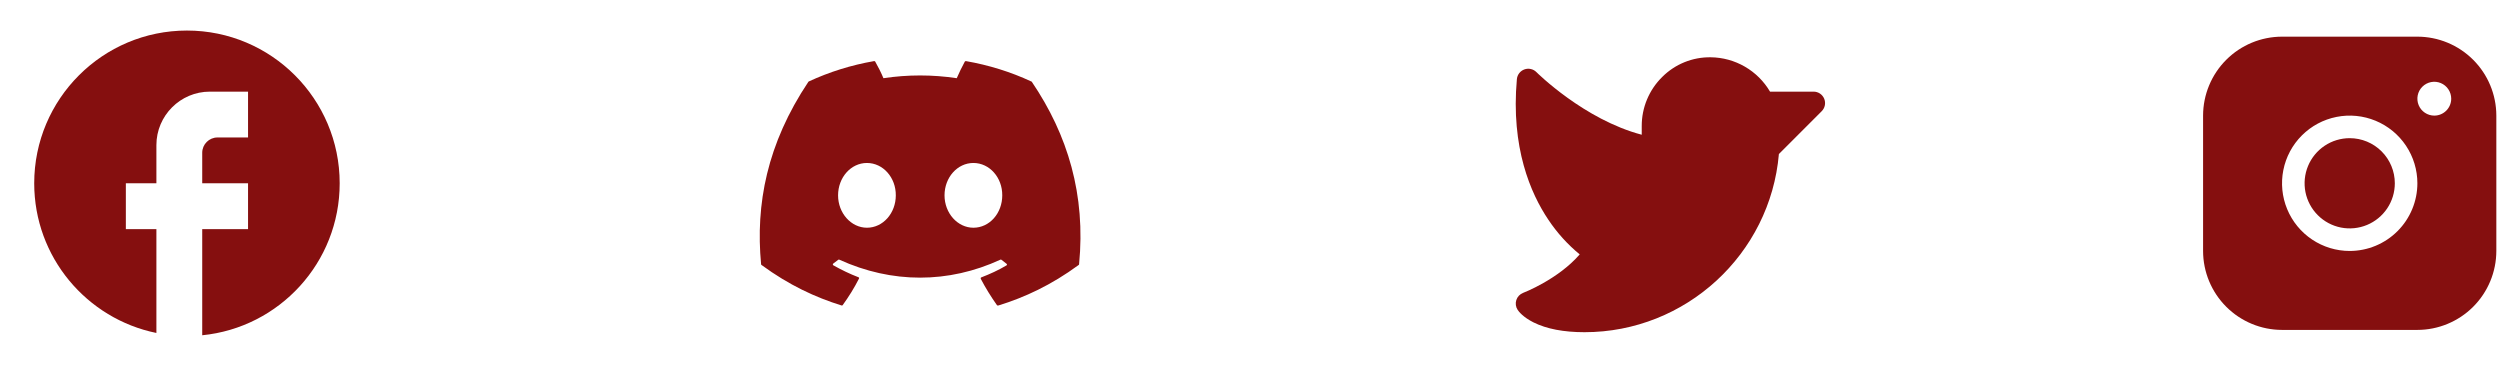 <svg width="341" height="50" viewBox="0 0 341 50" fill="none" xmlns="http://www.w3.org/2000/svg">
<path d="M46.333 25C46.333 13.5 37 4.167 25.5 4.167C14 4.167 4.667 13.5 4.667 25C4.667 35.083 11.833 43.479 21.333 45.417V31.25H17.166V25H21.333V19.792C21.333 15.771 24.604 12.5 28.625 12.5H33.833V18.75H29.666C28.521 18.75 27.583 19.688 27.583 20.833V25H33.833V31.25H27.583V45.729C38.104 44.688 46.333 35.812 46.333 25Z" fill="#850F0F"/>
<path d="M140.646 11.104C137.875 9.813 134.875 8.875 131.75 8.333C131.723 8.332 131.695 8.338 131.67 8.348C131.645 8.359 131.623 8.375 131.604 8.396C131.229 9.083 130.792 9.979 130.5 10.667C127.185 10.167 123.815 10.167 120.5 10.667C120.208 9.958 119.771 9.083 119.375 8.396C119.354 8.354 119.292 8.333 119.229 8.333C116.104 8.875 113.125 9.813 110.333 11.104C110.313 11.104 110.292 11.125 110.271 11.146C104.604 19.625 103.042 27.875 103.813 36.042C103.813 36.083 103.833 36.125 103.875 36.146C107.625 38.896 111.229 40.562 114.792 41.667C114.854 41.688 114.917 41.667 114.938 41.625C115.771 40.479 116.521 39.271 117.167 38C117.208 37.917 117.167 37.833 117.083 37.812C115.896 37.354 114.771 36.812 113.667 36.188C113.583 36.146 113.583 36.021 113.646 35.958C113.875 35.792 114.104 35.604 114.333 35.438C114.375 35.396 114.438 35.396 114.479 35.417C121.646 38.688 129.375 38.688 136.458 35.417C136.5 35.396 136.563 35.396 136.604 35.438C136.833 35.625 137.063 35.792 137.292 35.979C137.375 36.042 137.375 36.167 137.271 36.208C136.188 36.854 135.042 37.375 133.854 37.833C133.771 37.854 133.75 37.958 133.771 38.021C134.438 39.292 135.188 40.5 136 41.646C136.063 41.667 136.125 41.688 136.188 41.667C139.771 40.562 143.375 38.896 147.125 36.146C147.167 36.125 147.188 36.083 147.188 36.042C148.104 26.604 145.667 18.417 140.729 11.146C140.708 11.125 140.688 11.104 140.646 11.104ZM118.25 31.062C116.104 31.062 114.313 29.083 114.313 26.646C114.313 24.208 116.063 22.229 118.25 22.229C120.458 22.229 122.208 24.229 122.188 26.646C122.188 29.083 120.438 31.062 118.25 31.062ZM132.771 31.062C130.625 31.062 128.833 29.083 128.833 26.646C128.833 24.208 130.583 22.229 132.771 22.229C134.979 22.229 136.729 24.229 136.708 26.646C136.708 29.083 134.979 31.062 132.771 31.062Z" fill="#850F0F"/>
<path d="M248.48 15.168L242.641 21.008C241.461 34.684 229.928 45.312 216.125 45.312C213.289 45.312 210.951 44.863 209.176 43.977C207.744 43.26 207.158 42.492 207.012 42.273C206.881 42.078 206.796 41.855 206.764 41.621C206.732 41.388 206.752 41.151 206.825 40.927C206.897 40.703 207.019 40.498 207.182 40.328C207.344 40.157 207.543 40.026 207.764 39.943C207.814 39.924 212.498 38.125 215.473 34.701C213.823 33.345 212.383 31.752 211.199 29.975C208.777 26.379 206.066 20.133 206.902 10.799C206.929 10.502 207.039 10.219 207.221 9.984C207.403 9.748 207.649 9.569 207.929 9.468C208.209 9.367 208.512 9.348 208.803 9.414C209.093 9.479 209.359 9.626 209.568 9.838C209.637 9.906 216.068 16.303 223.932 18.377V17.188C223.929 15.94 224.175 14.705 224.657 13.555C225.139 12.404 225.846 11.361 226.736 10.488C227.601 9.624 228.631 8.943 229.763 8.483C230.896 8.024 232.11 7.796 233.332 7.813C234.972 7.829 236.579 8.269 237.999 9.09C239.418 9.912 240.601 11.086 241.432 12.5H247.375C247.684 12.5 247.986 12.591 248.244 12.763C248.501 12.935 248.701 13.179 248.82 13.464C248.938 13.75 248.969 14.064 248.909 14.368C248.848 14.671 248.699 14.95 248.48 15.168Z" fill="#850F0F"/>
<path d="M329.731 5H311.269C308.414 5.003 305.677 6.139 303.658 8.158C301.639 10.177 300.503 12.914 300.5 15.769V34.231C300.503 37.086 301.639 39.823 303.658 41.842C305.677 43.861 308.414 44.997 311.269 45H329.731C332.586 44.997 335.323 43.861 337.342 41.842C339.361 39.823 340.497 37.086 340.5 34.231V15.769C340.497 12.914 339.361 10.177 337.342 8.158C335.323 6.139 332.586 5.003 329.731 5ZM320.5 34.231C318.674 34.231 316.89 33.689 315.372 32.675C313.854 31.661 312.671 30.219 311.972 28.532C311.273 26.846 311.09 24.99 311.447 23.199C311.803 21.409 312.682 19.764 313.973 18.473C315.264 17.182 316.909 16.303 318.699 15.947C320.49 15.59 322.346 15.773 324.032 16.472C325.719 17.171 327.161 18.354 328.175 19.872C329.189 21.39 329.731 23.174 329.731 25C329.728 27.447 328.755 29.794 327.024 31.524C325.294 33.255 322.947 34.228 320.5 34.231ZM332.038 15.769C331.582 15.769 331.136 15.634 330.756 15.38C330.377 15.127 330.081 14.766 329.906 14.345C329.732 13.923 329.686 13.459 329.775 13.011C329.864 12.564 330.084 12.152 330.407 11.83C330.729 11.507 331.141 11.287 331.588 11.198C332.036 11.109 332.5 11.155 332.922 11.329C333.343 11.504 333.704 11.8 333.957 12.18C334.211 12.559 334.346 13.005 334.346 13.461C334.346 14.074 334.103 14.661 333.67 15.093C333.237 15.526 332.651 15.769 332.038 15.769ZM326.654 25C326.654 26.217 326.293 27.407 325.617 28.419C324.941 29.431 323.979 30.22 322.855 30.685C321.731 31.151 320.493 31.273 319.299 31.036C318.106 30.798 317.009 30.212 316.149 29.351C315.288 28.491 314.702 27.394 314.464 26.201C314.227 25.007 314.349 23.77 314.815 22.645C315.28 21.521 316.069 20.559 317.081 19.883C318.093 19.207 319.283 18.846 320.5 18.846C322.132 18.846 323.697 19.494 324.851 20.649C326.005 21.803 326.654 23.368 326.654 25Z" fill="#850F0F"/>
</svg>
